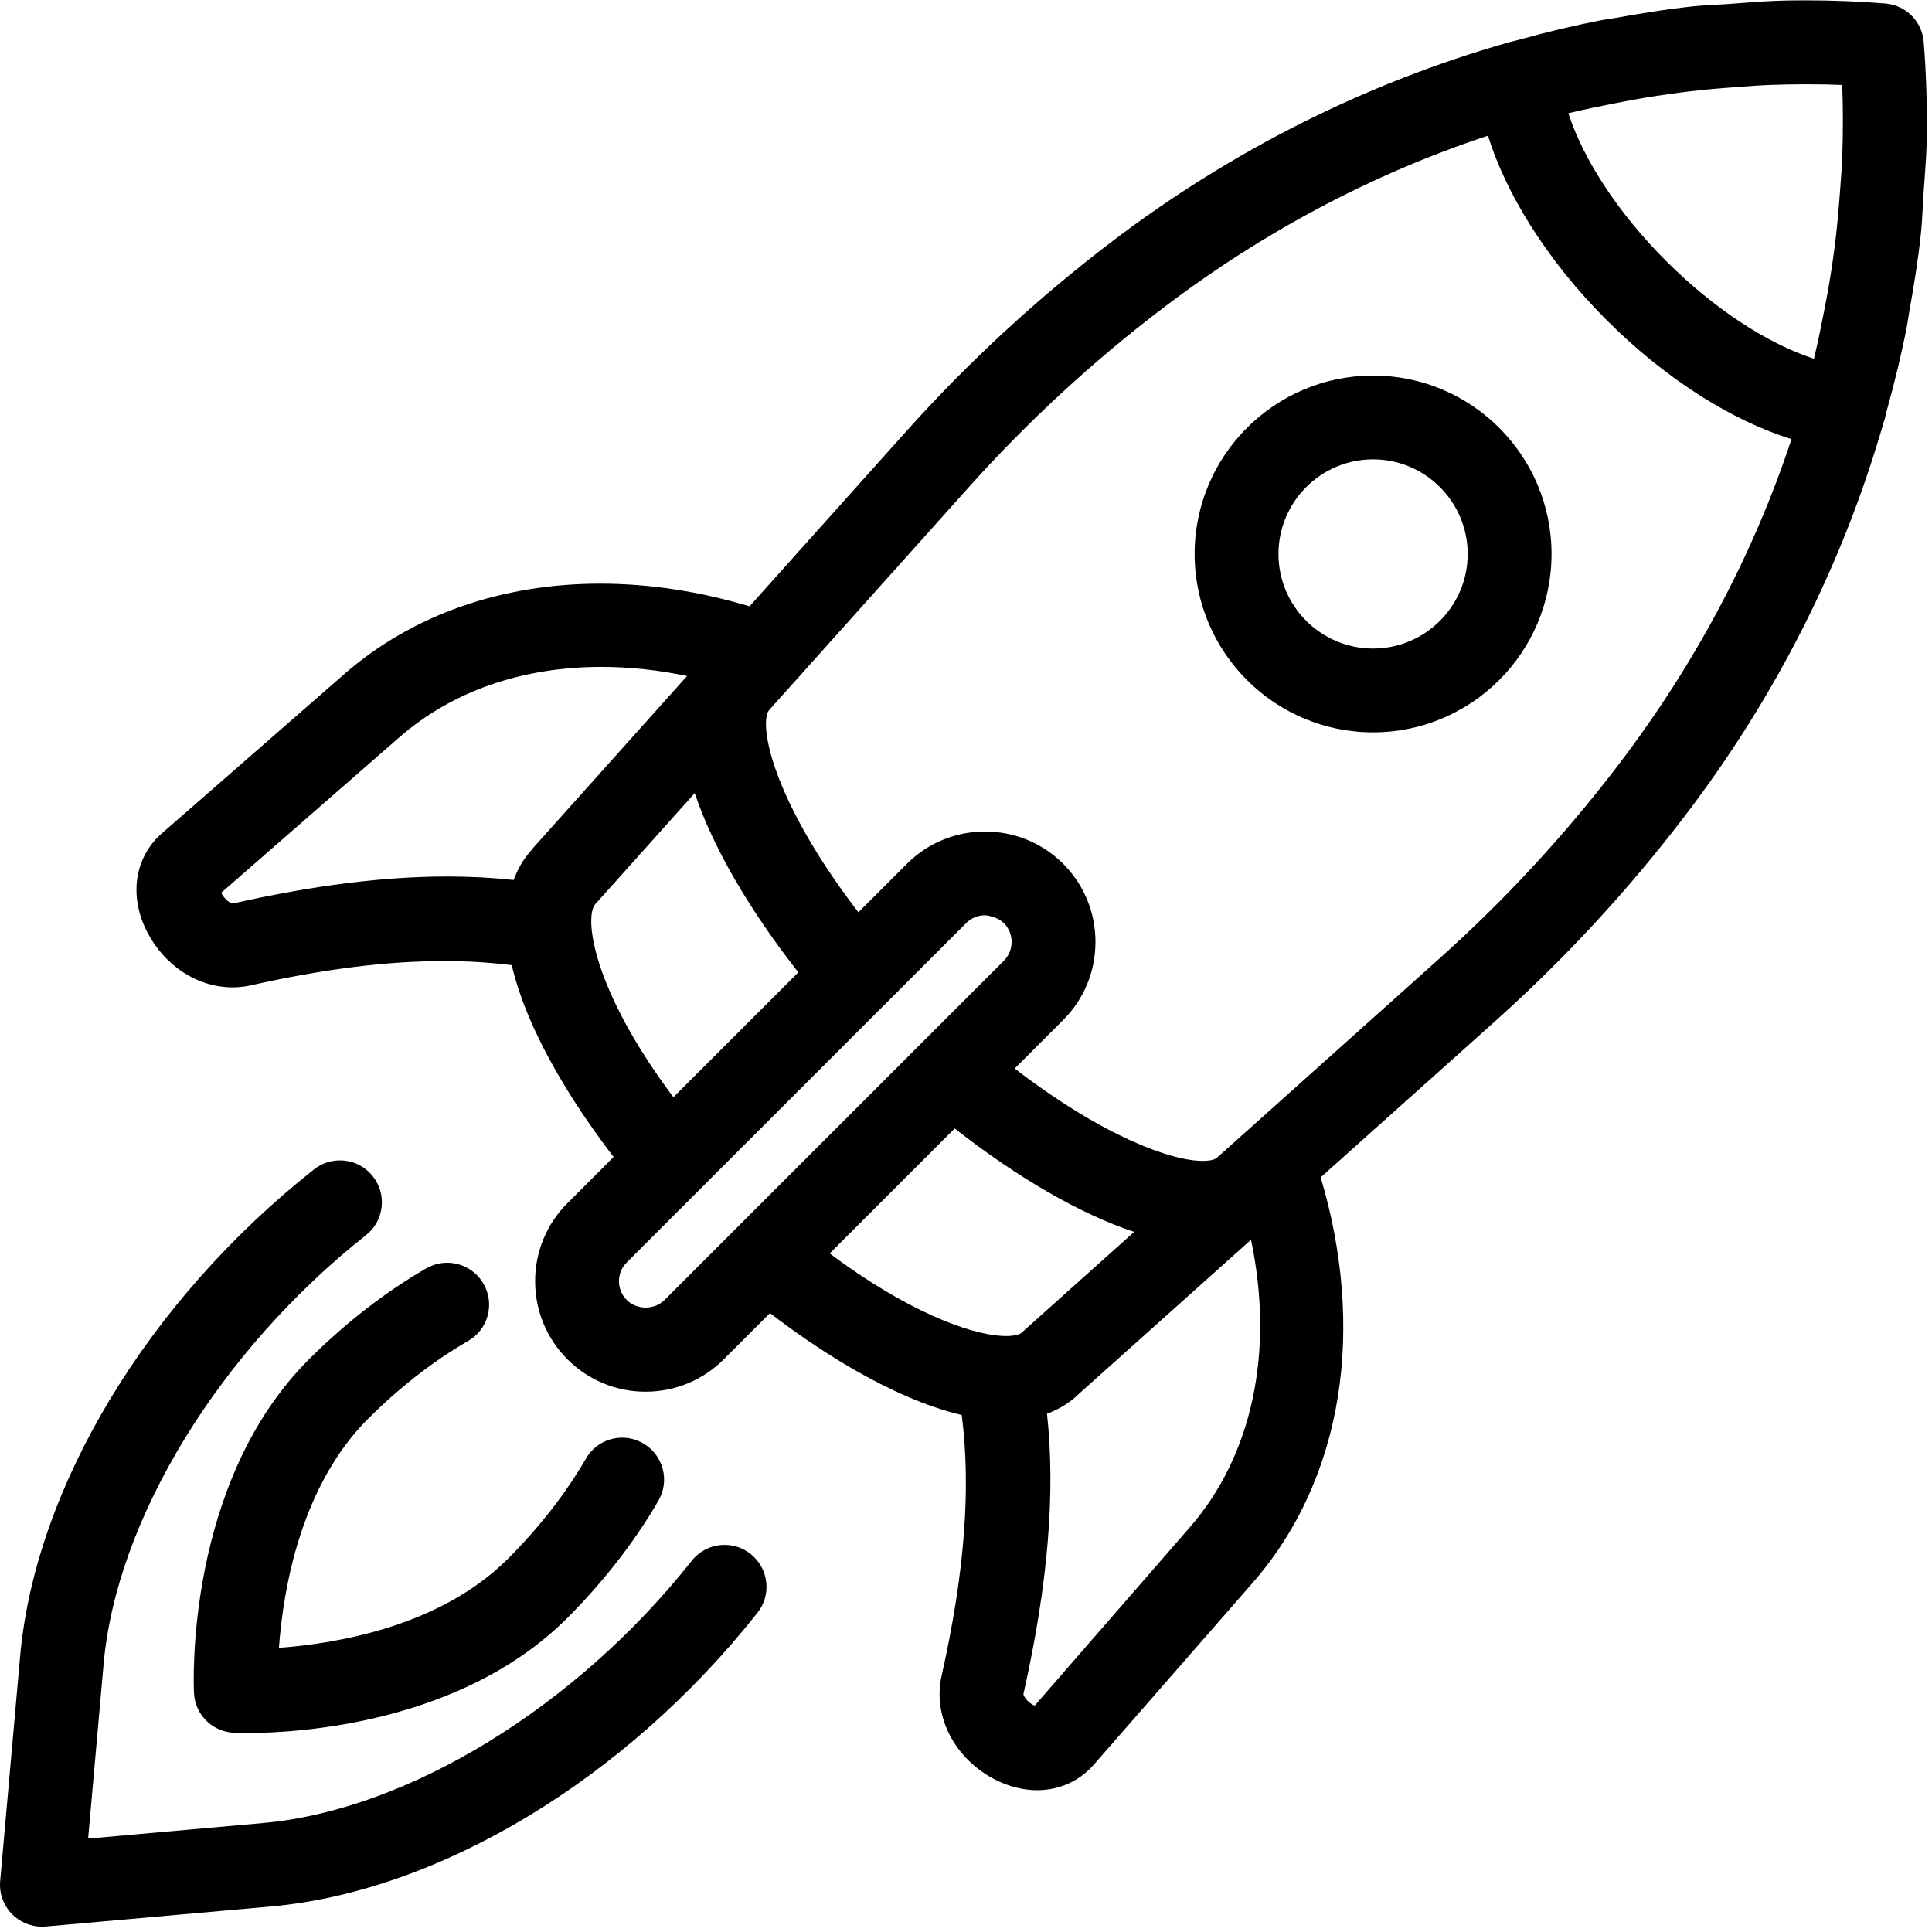 <?xml version="1.0" encoding="UTF-8" standalone="no"?>
<!DOCTYPE svg PUBLIC "-//W3C//DTD SVG 1.1//EN" "http://www.w3.org/Graphics/SVG/1.1/DTD/svg11.dtd">
<svg width="100%" height="100%" viewBox="0 0 124 124" version="1.1" xmlns="http://www.w3.org/2000/svg" xmlns:xlink="http://www.w3.org/1999/xlink" xml:space="preserve" xmlns:serif="http://www.serif.com/" 
style="fill-rule:evenodd;clip-rule:evenodd;stroke-linejoin:round;stroke-miterlimit:2;">
    <g transform="matrix(1,0,0,1,-9693.6,-17048.7)">
        <g transform="matrix(1,0,0,1,8640,15606)">
            <g transform="matrix(1,0,0,-1,1053.1,1565.91)">
                <path d="M3.191,-0.448C2.483,-0.448 1.789,-0.161 1.288,0.34C0.722,0.907 0.438,1.688 0.511,2.483L1.792,16.909C2.755,27.742 9.98,39.714 20.649,48.152C21.131,48.532 21.708,48.733 22.319,48.733C23.147,48.733 23.917,48.36 24.43,47.711C24.875,47.148 25.074,46.445 24.991,45.732C24.908,45.018 24.551,44.38 23.988,43.935C14.586,36.497 7.978,25.7 7.152,16.431L6.156,5.205L17.384,6.204C26.655,7.027 37.454,13.633 44.895,23.033C45.409,23.683 46.179,24.055 47.008,24.055C47.619,24.055 48.195,23.854 48.674,23.474C49.238,23.028 49.595,22.388 49.677,21.674C49.76,20.96 49.56,20.258 49.113,19.696C40.673,9.03 28.699,1.806 17.862,0.844L3.432,-0.438C3.357,-0.445 3.278,-0.448 3.191,-0.448ZM67.06,8.312C66.178,8.312 65.257,8.542 64.396,8.977C61.775,10.308 60.351,13.051 60.933,15.649C62.409,22.218 62.832,27.7 62.225,32.391C57.532,33.499 52.647,36.836 49.919,38.932L46.953,35.965C45.611,34.626 43.83,33.888 41.937,33.888C40.042,33.888 38.261,34.626 36.922,35.965C35.583,37.304 34.846,39.085 34.846,40.98C34.846,42.875 35.584,44.655 36.925,45.993L39.885,48.954C37.782,51.69 34.438,56.582 33.347,61.262C31.978,61.438 30.523,61.528 29.015,61.528C25.335,61.528 21.273,61.018 16.6,59.969C16.213,59.883 15.819,59.839 15.428,59.839C14.326,59.839 13.23,60.174 12.257,60.807C11.281,61.442 10.475,62.35 9.926,63.432C8.763,65.729 9.143,68.2 10.895,69.728L22.587,79.937C24.764,81.838 27.297,83.303 30.114,84.289C32.884,85.259 35.881,85.75 39.022,85.75C42.159,85.75 45.382,85.26 48.606,84.294L58.652,95.511C62.65,99.973 67.09,104.073 71.851,107.696C75.704,110.629 79.83,113.203 84.112,115.349C88.304,117.45 92.693,119.162 97.158,120.44C97.183,120.452 97.215,120.466 97.253,120.476C97.355,120.505 97.449,120.526 97.54,120.546C97.622,120.564 97.699,120.582 97.773,120.602C99.789,121.158 101.564,121.582 103.199,121.899C103.381,121.936 103.562,121.962 103.738,121.988C103.885,122.01 104.024,122.03 104.163,122.056C105.657,122.323 107.427,122.622 109.243,122.811C109.694,122.858 110.147,122.882 110.584,122.904C110.843,122.918 111.111,122.931 111.373,122.95C111.59,122.966 111.808,122.983 112.026,122.999C113.109,123.081 114.229,123.167 115.338,123.181C115.677,123.186 116.021,123.189 116.359,123.189C118.094,123.189 119.824,123.121 121.501,122.987C122.823,122.879 123.86,121.843 123.968,120.523C124.129,118.529 124.194,116.445 124.163,114.325C124.151,113.411 124.083,112.49 124.016,111.598C123.994,111.299 123.972,110.999 123.951,110.7C123.931,110.406 123.915,110.106 123.901,109.816C123.874,109.302 123.847,108.77 123.79,108.24C123.606,106.466 123.308,104.698 123.04,103.203C123.014,103.061 122.993,102.921 122.971,102.773C122.945,102.594 122.917,102.41 122.881,102.223C122.562,100.574 122.133,98.785 121.571,96.755C121.553,96.69 121.538,96.62 121.522,96.547C121.504,96.462 121.485,96.374 121.459,96.281C121.447,96.242 121.433,96.208 121.42,96.182C118.817,87.087 114.529,78.576 108.673,70.887C105.049,66.126 100.948,61.686 96.484,57.688L85.264,47.644C86.694,42.87 87.077,38.019 86.372,33.593C86.011,31.327 85.369,29.167 84.463,27.172C83.542,25.143 82.346,23.278 80.907,21.632L70.696,9.942C69.777,8.891 68.486,8.312 67.06,8.312ZM66.185,14.477C66.184,14.425 66.258,14.251 66.436,14.069L66.439,14.065C66.611,13.887 66.784,13.788 66.906,13.737L76.854,25.172C80.881,29.781 82.298,36.473 80.793,43.639L69.787,33.786C69.215,33.216 68.514,32.776 67.699,32.473C68.254,27.367 67.757,21.475 66.185,14.477ZM64.755,37.471L64.776,37.47C64.881,37.463 64.983,37.46 65.079,37.46L65.079,37.46C65.654,37.46 65.977,37.58 66.079,37.682L66.089,37.693L66.1,37.703L73.291,44.144C69.866,45.278 65.826,47.605 61.776,50.783L53.751,42.761C58.693,39.064 62.655,37.601 64.755,37.471ZM63.719,64.464C63.262,64.464 62.833,64.286 62.511,63.964L45.397,46.854L40.729,42.186C40.405,41.865 40.227,41.437 40.227,40.98C40.227,40.519 40.404,40.091 40.726,39.774L40.731,39.77C41.034,39.463 41.473,39.287 41.935,39.287L41.935,39.287C42.398,39.287 42.839,39.463 43.146,39.769L64.93,61.547C65.595,62.213 65.594,63.298 64.928,63.964C64.758,64.132 64.535,64.26 64.247,64.355C64.073,64.411 63.888,64.464 63.719,64.464ZM65.624,54.631C71.314,50.262 75.669,48.7 77.7,48.7C78.35,48.7 78.563,48.863 78.612,48.913C78.634,48.934 78.657,48.953 78.681,48.971L80.404,50.515C80.418,50.528 80.434,50.541 80.449,50.552L92.894,61.697C97.105,65.466 100.972,69.653 104.39,74.143C109.297,80.587 113.027,87.61 115.483,95.024C113.614,95.608 111.685,96.521 109.739,97.743C107.601,99.086 105.546,100.738 103.63,102.653C101.714,104.567 100.062,106.622 98.718,108.76C97.497,110.704 96.583,112.633 95.999,114.502C88.579,112.047 81.553,108.318 75.109,103.413C70.613,99.991 66.425,96.124 62.661,91.921L51.482,79.441L51.472,79.43L51.47,79.428L49.923,77.701C49.908,77.68 49.891,77.66 49.872,77.642C49.576,77.346 49.47,76.004 50.392,73.518C51.085,71.652 52.546,68.623 55.593,64.656L58.706,67.768C60.043,69.104 61.824,69.84 63.721,69.84C65.547,69.84 67.266,69.158 68.586,67.915L68.591,67.915L68.729,67.776C68.731,67.774 68.881,67.625 68.881,67.625L68.881,67.62C70.126,66.3 70.809,64.579 70.809,62.753C70.808,60.857 70.072,59.077 68.734,57.742L65.624,54.631ZM45.091,72.307L38.746,65.221L38.737,65.211L38.727,65.202C37.988,64.462 38.419,59.867 43.72,52.789L51.738,60.803C48.558,64.855 46.229,68.89 45.091,72.307ZM14.696,65.907C14.778,65.748 14.888,65.597 15.017,65.472C15.188,65.307 15.356,65.22 15.435,65.22C15.437,65.22 15.438,65.221 15.44,65.221C20.628,66.387 25.141,66.954 29.236,66.954C30.697,66.954 32.118,66.878 33.467,66.73C33.576,67.026 33.706,67.31 33.853,67.576C33.862,67.592 33.87,67.609 33.878,67.625C33.897,67.662 33.917,67.703 33.943,67.748L33.946,67.752C34.144,68.084 34.387,68.407 34.669,68.715C34.671,68.717 34.672,68.719 34.674,68.722C34.695,68.754 34.729,68.806 34.781,68.859L44.598,79.822C42.743,80.211 40.898,80.407 39.103,80.407C34.002,80.407 29.516,78.844 26.127,75.886L14.696,65.907ZM101.16,115.943C102.146,112.909 104.409,109.483 107.435,106.458C110.458,103.435 113.886,101.173 116.924,100.184C117.194,101.309 117.418,102.434 117.61,103.418L117.673,103.753C117.754,104.179 117.838,104.62 117.91,105.052C118.076,106.048 118.222,107.084 118.345,108.132C118.433,108.893 118.508,109.719 118.581,110.73C118.594,110.899 118.607,111.066 118.619,111.234C118.667,111.851 118.716,112.488 118.738,113.108C118.797,114.79 118.796,116.313 118.736,117.758C118.008,117.787 117.25,117.802 116.478,117.802C115.695,117.802 114.868,117.787 114.02,117.757C113.465,117.736 112.893,117.692 112.34,117.65C112.197,117.639 112.055,117.628 111.912,117.617C110.825,117.542 109.879,117.456 109.017,117.354C108.03,117.236 107.057,117.099 106.127,116.946C105.575,116.856 105.014,116.748 104.471,116.643L104.291,116.609C103.344,116.424 102.257,116.208 101.16,115.943ZM16.361,11.981C15.949,11.981 15.674,11.991 15.556,11.996L15.513,11.997L15.509,11.997C14.115,12.065 13.015,13.165 12.95,14.557C12.924,15.102 12.387,28.021 20.315,35.949C22.649,38.283 25.257,40.308 27.858,41.803C28.265,42.039 28.729,42.164 29.199,42.164C30.161,42.164 31.055,41.647 31.532,40.815C31.89,40.196 31.986,39.472 31.801,38.779C31.615,38.084 31.168,37.502 30.544,37.142C28.344,35.876 26.123,34.148 24.121,32.146C19.828,27.853 18.686,21.314 18.402,17.449C22.268,17.733 28.808,18.875 33.102,23.166C35.105,25.167 36.834,27.388 38.102,29.588C38.579,30.42 39.472,30.937 40.432,30.937C40.902,30.937 41.366,30.812 41.775,30.576C42.4,30.215 42.846,29.633 43.032,28.937C43.217,28.244 43.121,27.522 42.762,26.902C41.267,24.306 39.243,21.698 36.909,19.362C30.056,12.514 19.449,11.981 16.361,11.981ZM88.627,76.206C82.312,76.206 77.174,81.342 77.174,87.655C77.174,93.969 82.312,99.106 88.627,99.106C94.943,99.106 100.081,93.969 100.081,87.655C100.081,81.342 94.943,76.206 88.627,76.206ZM88.627,93.727C85.279,93.727 82.555,91.003 82.555,87.655C82.555,84.308 85.279,81.585 88.627,81.585C91.975,81.585 94.699,84.308 94.699,87.655C94.699,91.003 91.975,93.727 88.627,93.727Z" 
                style="fill:black;"/>
            </g>
        </g>
    </g>
</svg>
